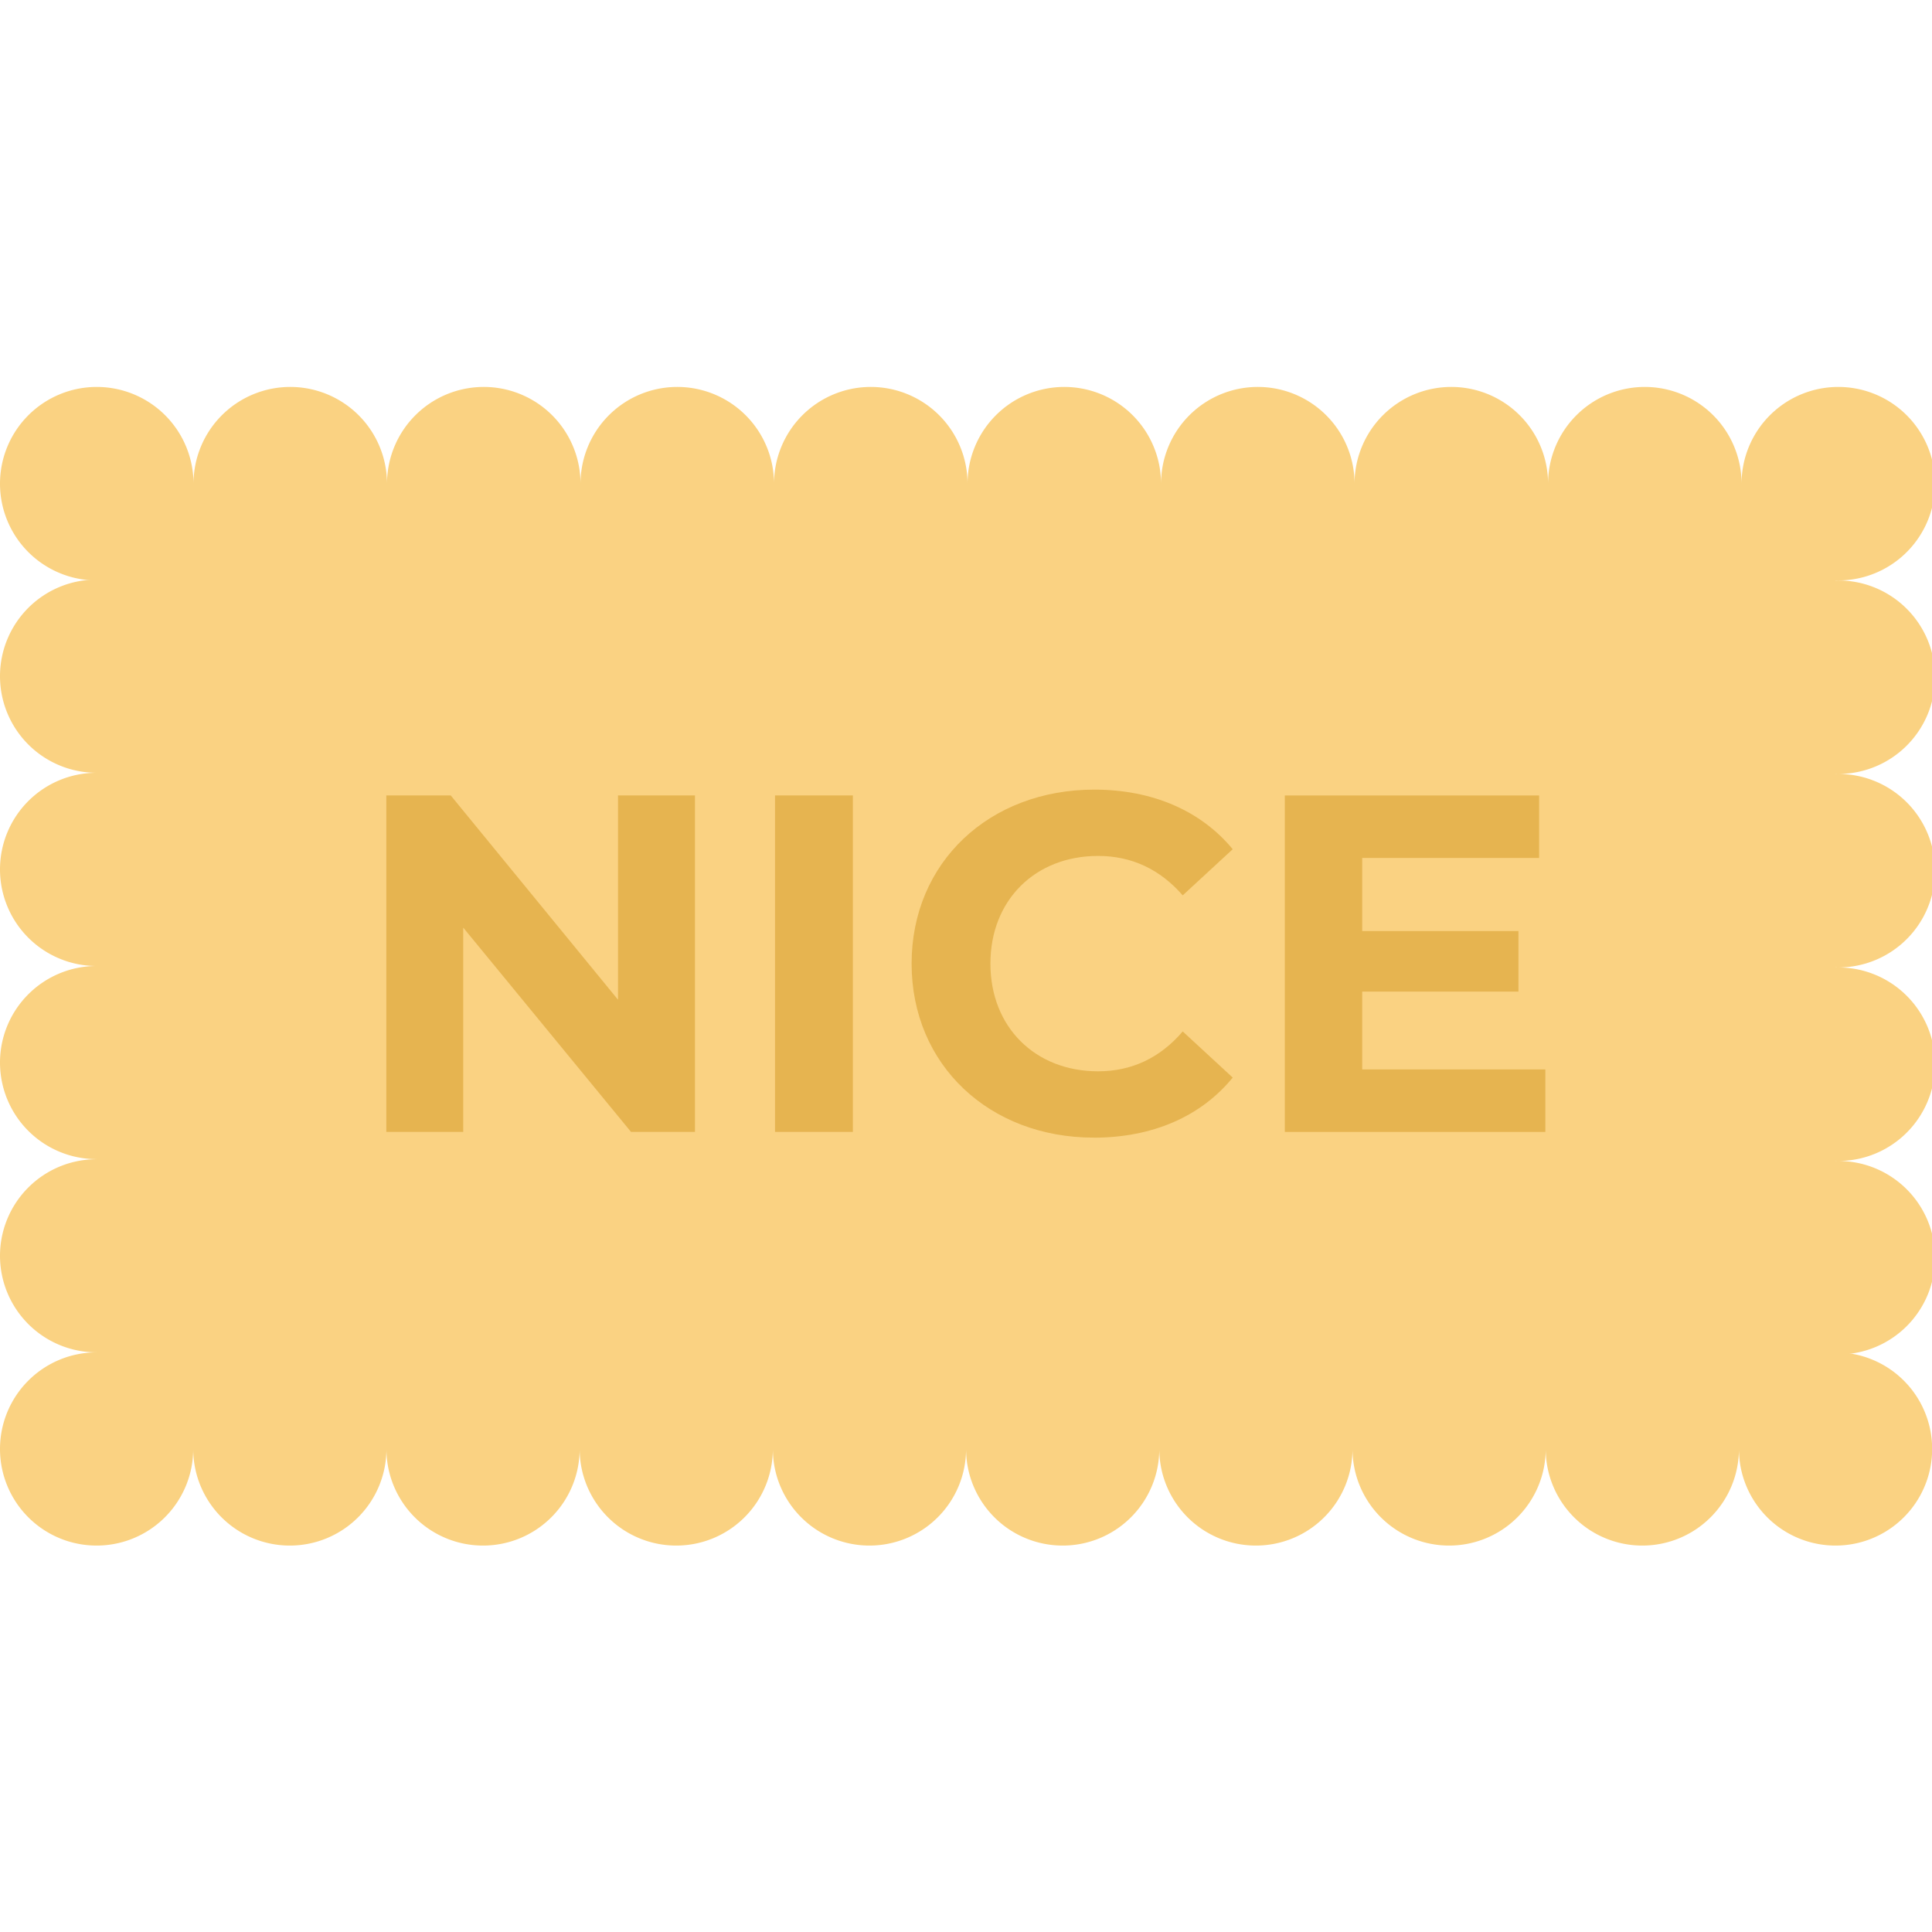 <?xml version="1.0" encoding="UTF-8" standalone="no"?>
<!-- Created with Inkscape (http://www.inkscape.org/) -->

<svg
   xmlns:dc="http://purl.org/dc/elements/1.1/"
   xmlns:cc="http://creativecommons.org/ns#"
   xmlns:rdf="http://www.w3.org/1999/02/22-rdf-syntax-ns#"
   xmlns:svg="http://www.w3.org/2000/svg"
   xmlns="http://www.w3.org/2000/svg"
   xmlns:sodipodi="http://sodipodi.sourceforge.net/DTD/sodipodi-0.dtd"
   xmlns:inkscape="http://www.inkscape.org/namespaces/inkscape"
   width="100"
   height="100"
   viewBox="0 0 26.458 26.458"
   version="1.1"
   id="svg8"
   inkscape:version="0.92.3 (2405546, 2018-03-11)"
   sodipodi:docname="Biscuit - Nice.svg"
   inkscape:export-filename="E:\Pictures\Game Development\Projects\RotorBall\Assets\Customisation Features\Ball Explosions\Biscuits\Biscuit - Nice (100x100).png"
   inkscape:export-xdpi="96"
   inkscape:export-ydpi="96">
  <defs
     id="defs2" />
  <sodipodi:namedview
     id="base"
     pagecolor="#ffffff"
     bordercolor="#666666"
     borderopacity="1.0"
     inkscape:pageopacity="0.0"
     inkscape:pageshadow="2"
     inkscape:zoom="2.8284273"
     inkscape:cx="-56.160876"
     inkscape:cy="44.373129"
     inkscape:document-units="px"
     inkscape:current-layer="g950"
     showgrid="true"
     units="px"
     inkscape:window-width="1920"
     inkscape:window-height="1017"
     inkscape:window-x="-8"
     inkscape:window-y="-8"
     inkscape:window-maximized="1">
    <inkscape:grid
       type="xygrid"
       id="grid815" />
  </sodipodi:namedview>
  <g
     inkscape:label="Chip"
     inkscape:groupmode="layer"
     id="layer1"
     transform="translate(0,-270.542)"
     style="display:inline">
    <g
       id="g934">
      <g
         id="g950"
         transform="translate(2.6984567e-7,2.315)">
        <rect
           style="opacity:1;fill:#fad282;fill-opacity:1;stroke:none;stroke-width:3.969;stroke-linecap:round;stroke-linejoin:round;stroke-miterlimit:4;stroke-dasharray:none;stroke-dashoffset:0;stroke-opacity:1;paint-order:normal"
           id="rect821"
           width="23.812"
           height="13.229"
           x="1.323"
           y="274.841" />
        <g
           aria-label="NICE"
           style="font-style:normal;font-variant:normal;font-weight:bold;font-stretch:normal;font-size:10.583px;line-height:125%;font-family:Montserrat;-inkscape-font-specification:'Montserrat Bold';letter-spacing:0px;word-spacing:0px;fill:#e6b450;fill-opacity:1;stroke:none;stroke-width:0.265px;stroke-linecap:butt;stroke-linejoin:miter;stroke-opacity:1"
           id="text822"
           transform="matrix(0.622,0,0,0.622,0.63,107.84)">
          <path
             d="m 12.594,275.37 v 4.498 L 8.911,275.37 H 7.493 v 7.408 h 1.693 v -4.498 l 3.694,4.498 h 1.408 v -7.408 z"
             style="font-style:normal;font-variant:normal;font-weight:bold;font-stretch:normal;font-family:Montserrat;-inkscape-font-specification:'Montserrat Bold';fill:#e6b450;fill-opacity:1;stroke-width:0.265px"
             id="path824"
             inkscape:connector-curvature="0" />
          <path
             d="m 16.051,282.778 h 1.714 v -7.408 h -1.714 z"
             style="font-style:normal;font-variant:normal;font-weight:bold;font-stretch:normal;font-family:Montserrat;-inkscape-font-specification:'Montserrat Bold';fill:#e6b450;fill-opacity:1;stroke-width:0.265px"
             id="path826"
             inkscape:connector-curvature="0" />
          <path
             d="m 23.069,282.905 c 1.291,0 2.36,-0.466 3.059,-1.323 l -1.101,-1.016 c -0.497,0.582 -1.122,0.878 -1.863,0.878 -1.386,0 -2.371,-0.974 -2.371,-2.371 0,-1.397 0.984,-2.371 2.371,-2.371 0.741,0 1.365,0.296 1.863,0.868 l 1.101,-1.016 c -0.699,-0.847 -1.767,-1.312 -3.048,-1.312 -2.307,0 -4.022,1.598 -4.022,3.831 0,2.233 1.714,3.831 4.011,3.831 z"
             style="font-style:normal;font-variant:normal;font-weight:bold;font-stretch:normal;font-family:Montserrat;-inkscape-font-specification:'Montserrat Bold';fill:#e6b450;fill-opacity:1;stroke-width:0.265px"
             id="path828"
             inkscape:connector-curvature="0" />
          <path
             d="m 28.979,281.403 v -1.714 h 3.44 v -1.333 h -3.44 v -1.609 h 3.895 v -1.376 h -5.599 v 7.408 h 5.736 v -1.376 z"
             style="font-style:normal;font-variant:normal;font-weight:bold;font-stretch:normal;font-family:Montserrat;-inkscape-font-specification:'Montserrat Bold';fill:#e6b450;fill-opacity:1;stroke-width:0.265px"
             id="path830"
             inkscape:connector-curvature="0" />
        </g>
        <path
           style="opacity:1;fill:#fad282;fill-opacity:1;stroke:none;stroke-width:15;stroke-linecap:round;stroke-linejoin:round;stroke-miterlimit:4;stroke-dasharray:none;stroke-dashoffset:0;stroke-opacity:1;paint-order:normal"
           d="M 5 20 A 5 5 0 0 0 0 25 A 5 5 0 0 0 5 30 A 5 5 0 0 0 10 25 A 5 5 0 0 0 5 20 z M 10 25 A 5 5 0 0 0 15 30 A 5 5 0 0 0 20 25 A 5 5 0 0 0 15 20 A 5 5 0 0 0 10 25 z M 20 25 A 5 5 0 0 0 25 30 A 5 5 0 0 0 30 25 A 5 5 0 0 0 25 20 A 5 5 0 0 0 20 25 z M 30 25 A 5 5 0 0 0 35 30 A 5 5 0 0 0 40 25 A 5 5 0 0 0 35 20 A 5 5 0 0 0 30 25 z M 40 25 A 5 5 0 0 0 45 30 A 5 5 0 0 0 50 25 A 5 5 0 0 0 45 20 A 5 5 0 0 0 40 25 z M 50 25 A 5 5 0 0 0 55 30 A 5 5 0 0 0 60 25 A 5 5 0 0 0 55 20 A 5 5 0 0 0 50 25 z M 60 25 A 5 5 0 0 0 65 30 A 5 5 0 0 0 70 25 A 5 5 0 0 0 65 20 A 5 5 0 0 0 60 25 z M 70 25 A 5 5 0 0 0 75 30 A 5 5 0 0 0 80 25 A 5 5 0 0 0 75 20 A 5 5 0 0 0 70 25 z M 80 25 A 5 5 0 0 0 85 30 A 5 5 0 0 0 90 25 A 5 5 0 0 0 85 20 A 5 5 0 0 0 80 25 z M 90 25 A 5 5 0 0 0 95 30 A 5 5 0 0 0 100 25 A 5 5 0 0 0 95 20 A 5 5 0 0 0 90 25 z "
           transform="matrix(0.265,0,0,0.265,-2.6984567e-7,268.226)"
           id="path907" />
        <path
           style="opacity:1;fill:#fad282;fill-opacity:1;stroke:none;stroke-width:15;stroke-linecap:round;stroke-linejoin:round;stroke-miterlimit:4;stroke-dasharray:none;stroke-dashoffset:0;stroke-opacity:1;paint-order:normal"
           d="M 95 30 A 5 5 0 0 0 90 35 A 5 5 0 0 0 95 40 A 5 5 0 0 0 100 35 A 5 5 0 0 0 95 30 z M 95 40 A 5 5 0 0 0 90 45 A 5 5 0 0 0 95 50 A 5 5 0 0 0 100 45 A 5 5 0 0 0 95 40 z M 95 50 A 5 5 0 0 0 90 55 A 5 5 0 0 0 95 60 A 5 5 0 0 0 100 55 A 5 5 0 0 0 95 50 z M 95 60 A 5 5 0 0 0 90 65 A 5 5 0 0 0 95 70 A 5 5 0 0 0 100 65 A 5 5 0 0 0 95 60 z "
           transform="matrix(0.265,0,0,0.265,-2.6984567e-7,268.226)"
           id="path927" />
        <path
           id="path938"
           d="M 1.323,286.747 A 1.323,1.323 0 0 0 -2.6984567e-7,288.07 1.323,1.323 0 0 0 1.323,289.393 1.323,1.323 0 0 0 2.646,288.07 1.323,1.323 0 0 0 1.323,286.747 Z m 1.323,1.323 a 1.323,1.323 0 0 0 1.323,1.323 1.323,1.323 0 0 0 1.323,-1.323 1.323,1.323 0 0 0 -1.323,-1.323 1.323,1.323 0 0 0 -1.323,1.323 z m 2.646,0 a 1.323,1.323 0 0 0 1.323,1.323 1.323,1.323 0 0 0 1.323,-1.323 1.323,1.323 0 0 0 -1.323,-1.323 1.323,1.323 0 0 0 -1.323,1.323 z m 2.646,0 a 1.323,1.323 0 0 0 1.323,1.323 1.323,1.323 0 0 0 1.323,-1.323 1.323,1.323 0 0 0 -1.323,-1.323 1.323,1.323 0 0 0 -1.323,1.323 z m 2.646,0 a 1.323,1.323 0 0 0 1.323,1.323 1.323,1.323 0 0 0 1.323,-1.323 1.323,1.323 0 0 0 -1.323,-1.323 1.323,1.323 0 0 0 -1.323,1.323 z m 2.646,0 a 1.323,1.323 0 0 0 1.323,1.323 1.323,1.323 0 0 0 1.323,-1.323 1.323,1.323 0 0 0 -1.323,-1.323 1.323,1.323 0 0 0 -1.323,1.323 z m 2.646,0 a 1.323,1.323 0 0 0 1.323,1.323 1.323,1.323 0 0 0 1.323,-1.323 1.323,1.323 0 0 0 -1.323,-1.323 1.323,1.323 0 0 0 -1.323,1.323 z m 2.646,0 a 1.323,1.323 0 0 0 1.323,1.323 1.323,1.323 0 0 0 1.323,-1.323 1.323,1.323 0 0 0 -1.323,-1.323 1.323,1.323 0 0 0 -1.323,1.323 z m 2.646,0 a 1.323,1.323 0 0 0 1.323,1.323 1.323,1.323 0 0 0 1.323,-1.323 1.323,1.323 0 0 0 -1.323,-1.323 1.323,1.323 0 0 0 -1.323,1.323 z m 2.646,0 a 1.323,1.323 0 0 0 1.323,1.323 1.323,1.323 0 0 0 1.323,-1.323 1.323,1.323 0 0 0 -1.323,-1.323 1.323,1.323 0 0 0 -1.323,1.323 z"
           style="opacity:1;fill:#fad282;fill-opacity:1;stroke:none;stroke-width:3.969;stroke-linecap:round;stroke-linejoin:round;stroke-miterlimit:4;stroke-dasharray:none;stroke-dashoffset:0;stroke-opacity:1;paint-order:normal"
           inkscape:connector-curvature="0" />
        <path
           id="path941"
           d="M 1.323,276.164 A 1.323,1.323 0 0 0 -2.6984567e-7,277.487 1.323,1.323 0 0 0 1.323,278.81 1.323,1.323 0 0 0 2.646,277.487 1.323,1.323 0 0 0 1.323,276.164 Z m 0,2.646 A 1.323,1.323 0 0 0 -2.6984567e-7,280.133 1.323,1.323 0 0 0 1.323,281.456 1.323,1.323 0 0 0 2.646,280.133 1.323,1.323 0 0 0 1.323,278.81 Z m 0,2.646 A 1.323,1.323 0 0 0 -2.6984567e-7,282.778 1.323,1.323 0 0 0 1.323,284.101 1.323,1.323 0 0 0 2.646,282.778 1.323,1.323 0 0 0 1.323,281.456 Z m 0,2.646 A 1.323,1.323 0 0 0 -2.6984567e-7,285.424 1.323,1.323 0 0 0 1.323,286.747 1.323,1.323 0 0 0 2.646,285.424 1.323,1.323 0 0 0 1.323,284.101 Z"
           style="opacity:1;fill:#fad282;fill-opacity:1;stroke:none;stroke-width:3.969;stroke-linecap:round;stroke-linejoin:round;stroke-miterlimit:4;stroke-dasharray:none;stroke-dashoffset:0;stroke-opacity:1;paint-order:normal"
           inkscape:connector-curvature="0" />
      </g>
    </g>
  </g>
</svg>
